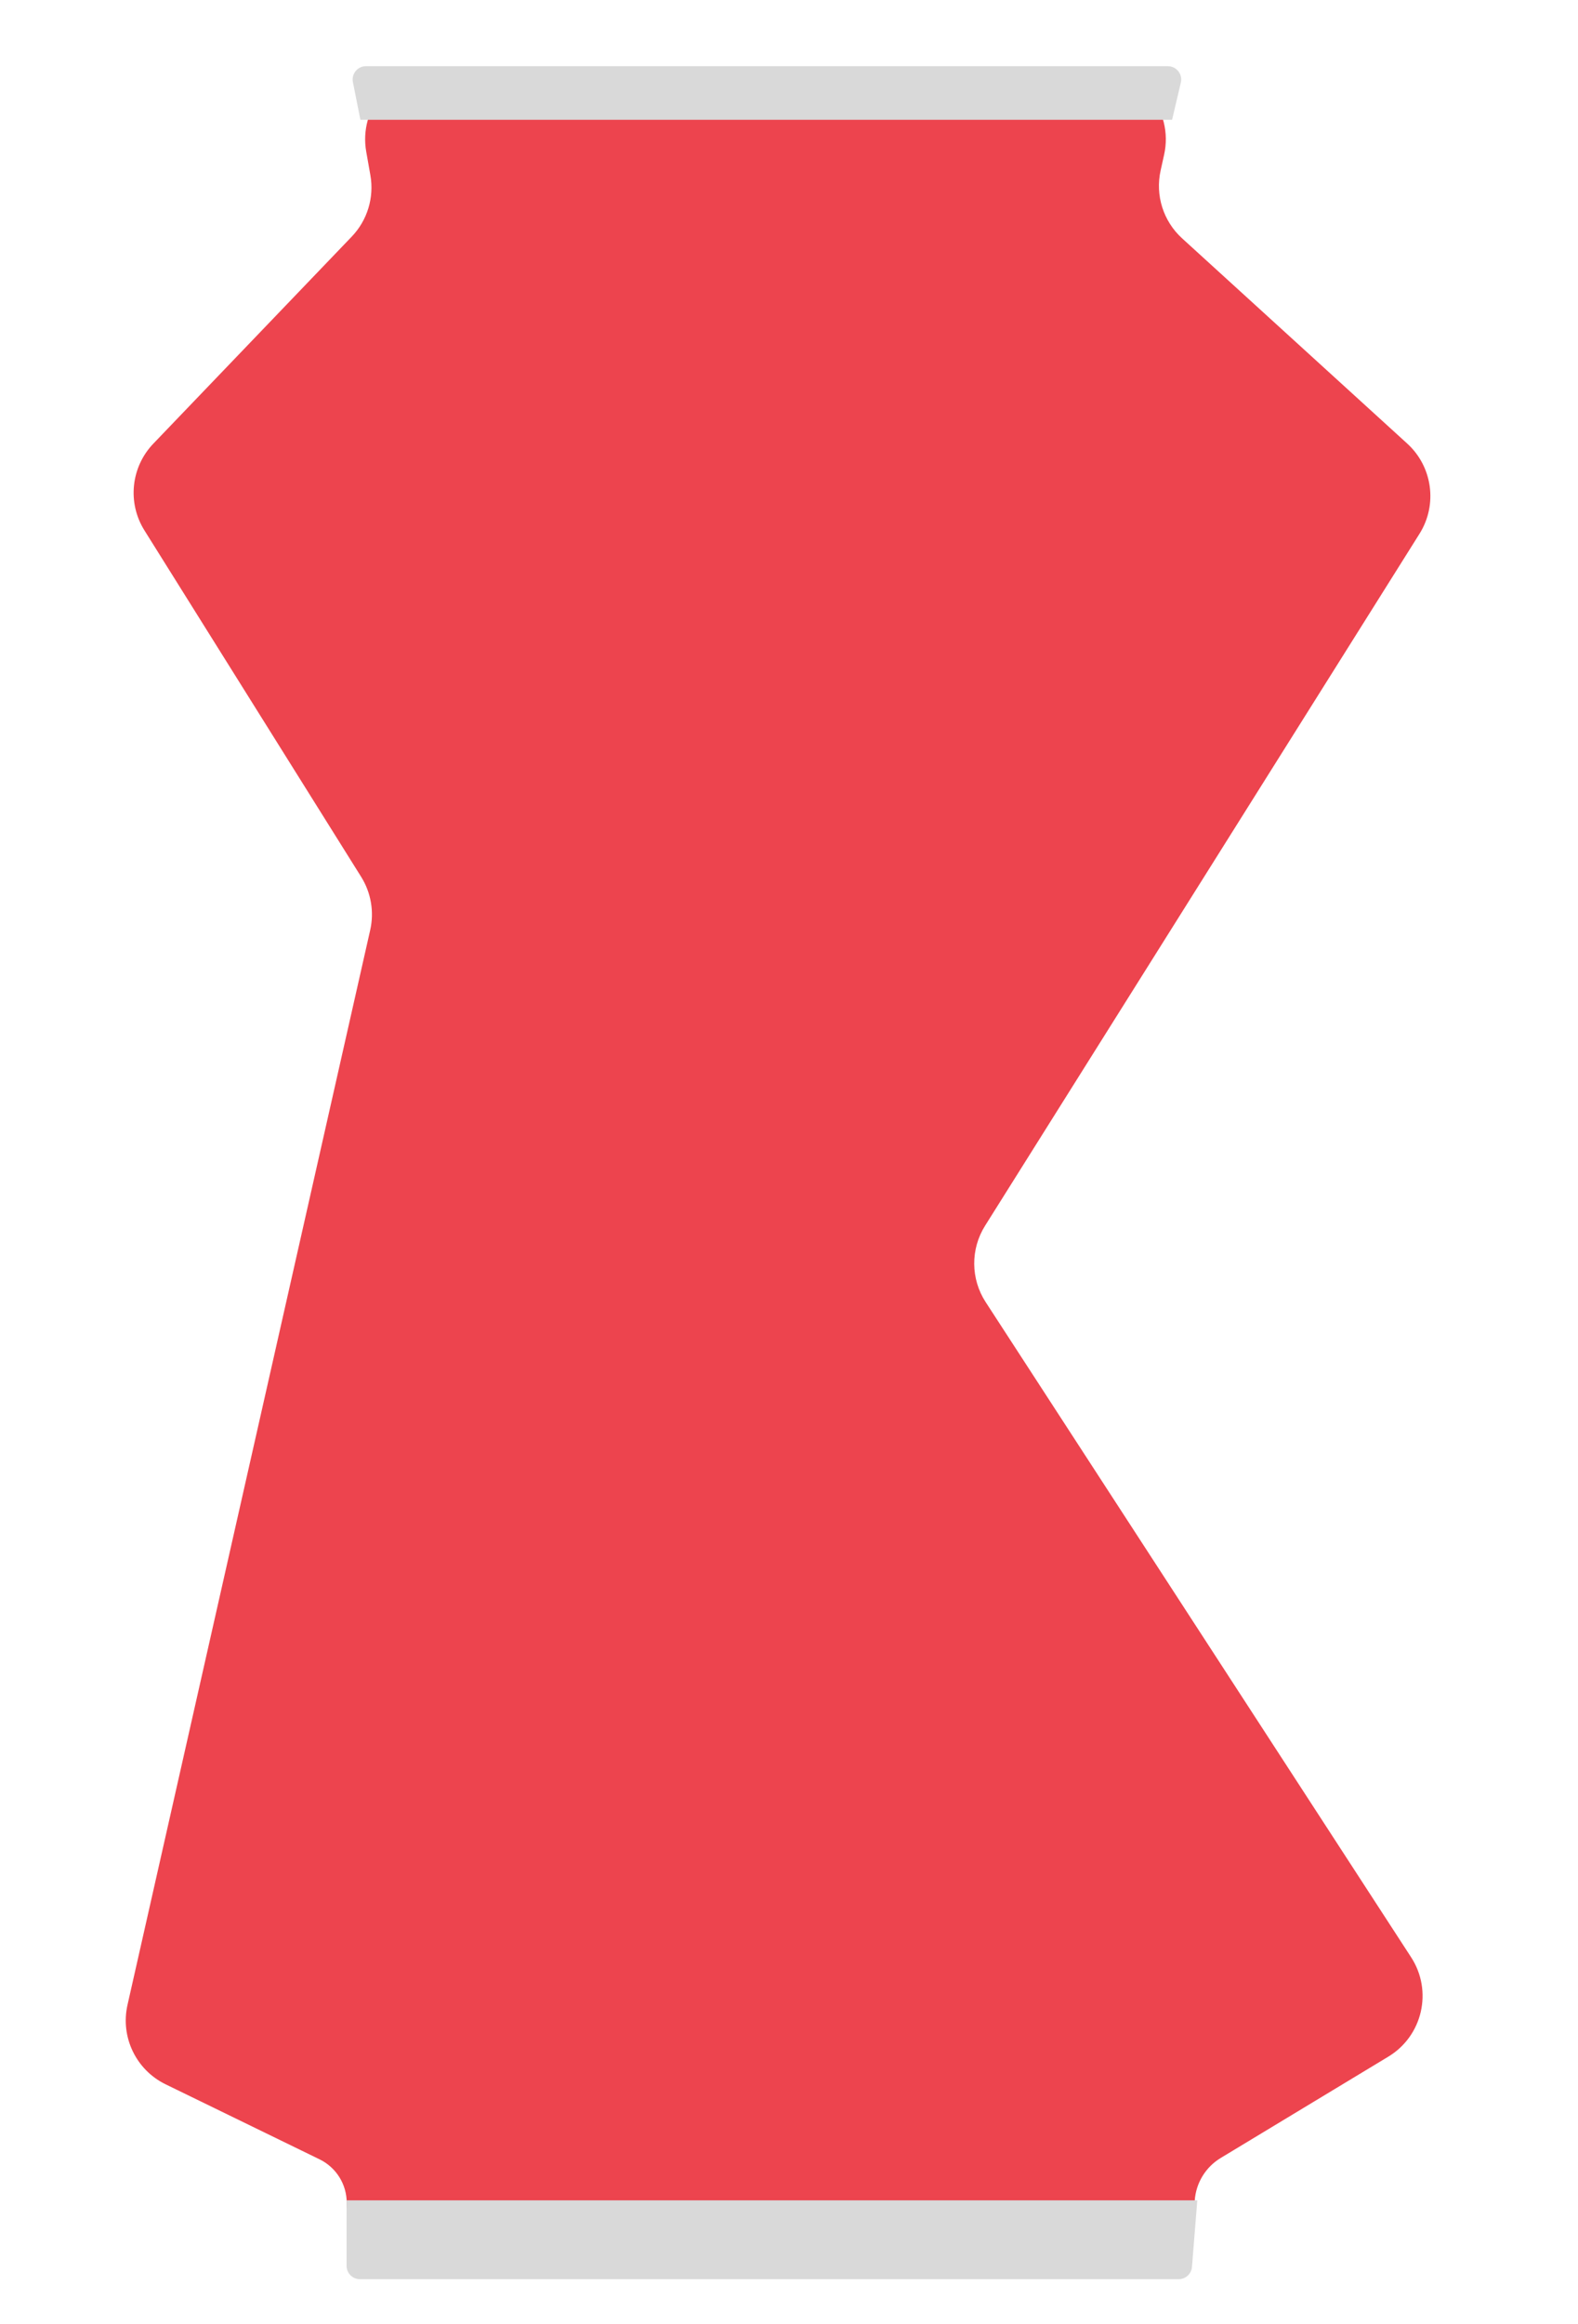 <svg width="356" height="524" viewBox="0 0 356 524" fill="none" xmlns="http://www.w3.org/2000/svg">
<path d="M83.558 39.504L82.624 34.214C80.894 24.416 88.431 15.432 98.38 15.432L247.005 15.432C257.238 15.432 264.841 24.906 262.625 34.896L261.837 38.45C260.596 44.047 262.444 49.88 266.681 53.741L317.471 100.02C323.194 105.236 324.362 113.801 320.243 120.358L222.237 276.382C218.921 281.66 218.973 288.384 222.369 293.61L318.351 441.337C323.277 448.918 320.947 459.073 313.209 463.748L275.39 486.598C271.982 488.657 269.795 492.252 269.533 496.225C269.11 502.629 263.792 507.607 257.374 507.607L89.127 507.607C83.104 507.607 78.222 502.725 78.222 496.703C78.222 492.531 75.842 488.725 72.091 486.899L37.365 469.988C30.689 466.737 27.127 459.321 28.764 452.078L83.517 209.722C84.447 205.605 83.712 201.286 81.472 197.708L32.583 119.596C28.695 113.383 29.525 105.323 34.597 100.033L79.35 53.358C82.882 49.675 84.445 44.529 83.558 39.504Z" fill="#ED444E"/>
<path d="M263.48 14.926H82.557C80.665 14.926 79.246 16.656 79.615 18.512L81.307 27.01H264.425L266.4 18.613C266.844 16.73 265.415 14.926 263.48 14.926Z" fill="#D9D9D9"/>
<path d="M270.112 496.153H78.19V510.923C78.19 512.58 79.534 513.923 81.19 513.923H265.92C267.484 513.923 268.786 512.722 268.911 511.163L270.112 496.153Z" fill="#D9D9D9"/>
</svg>
